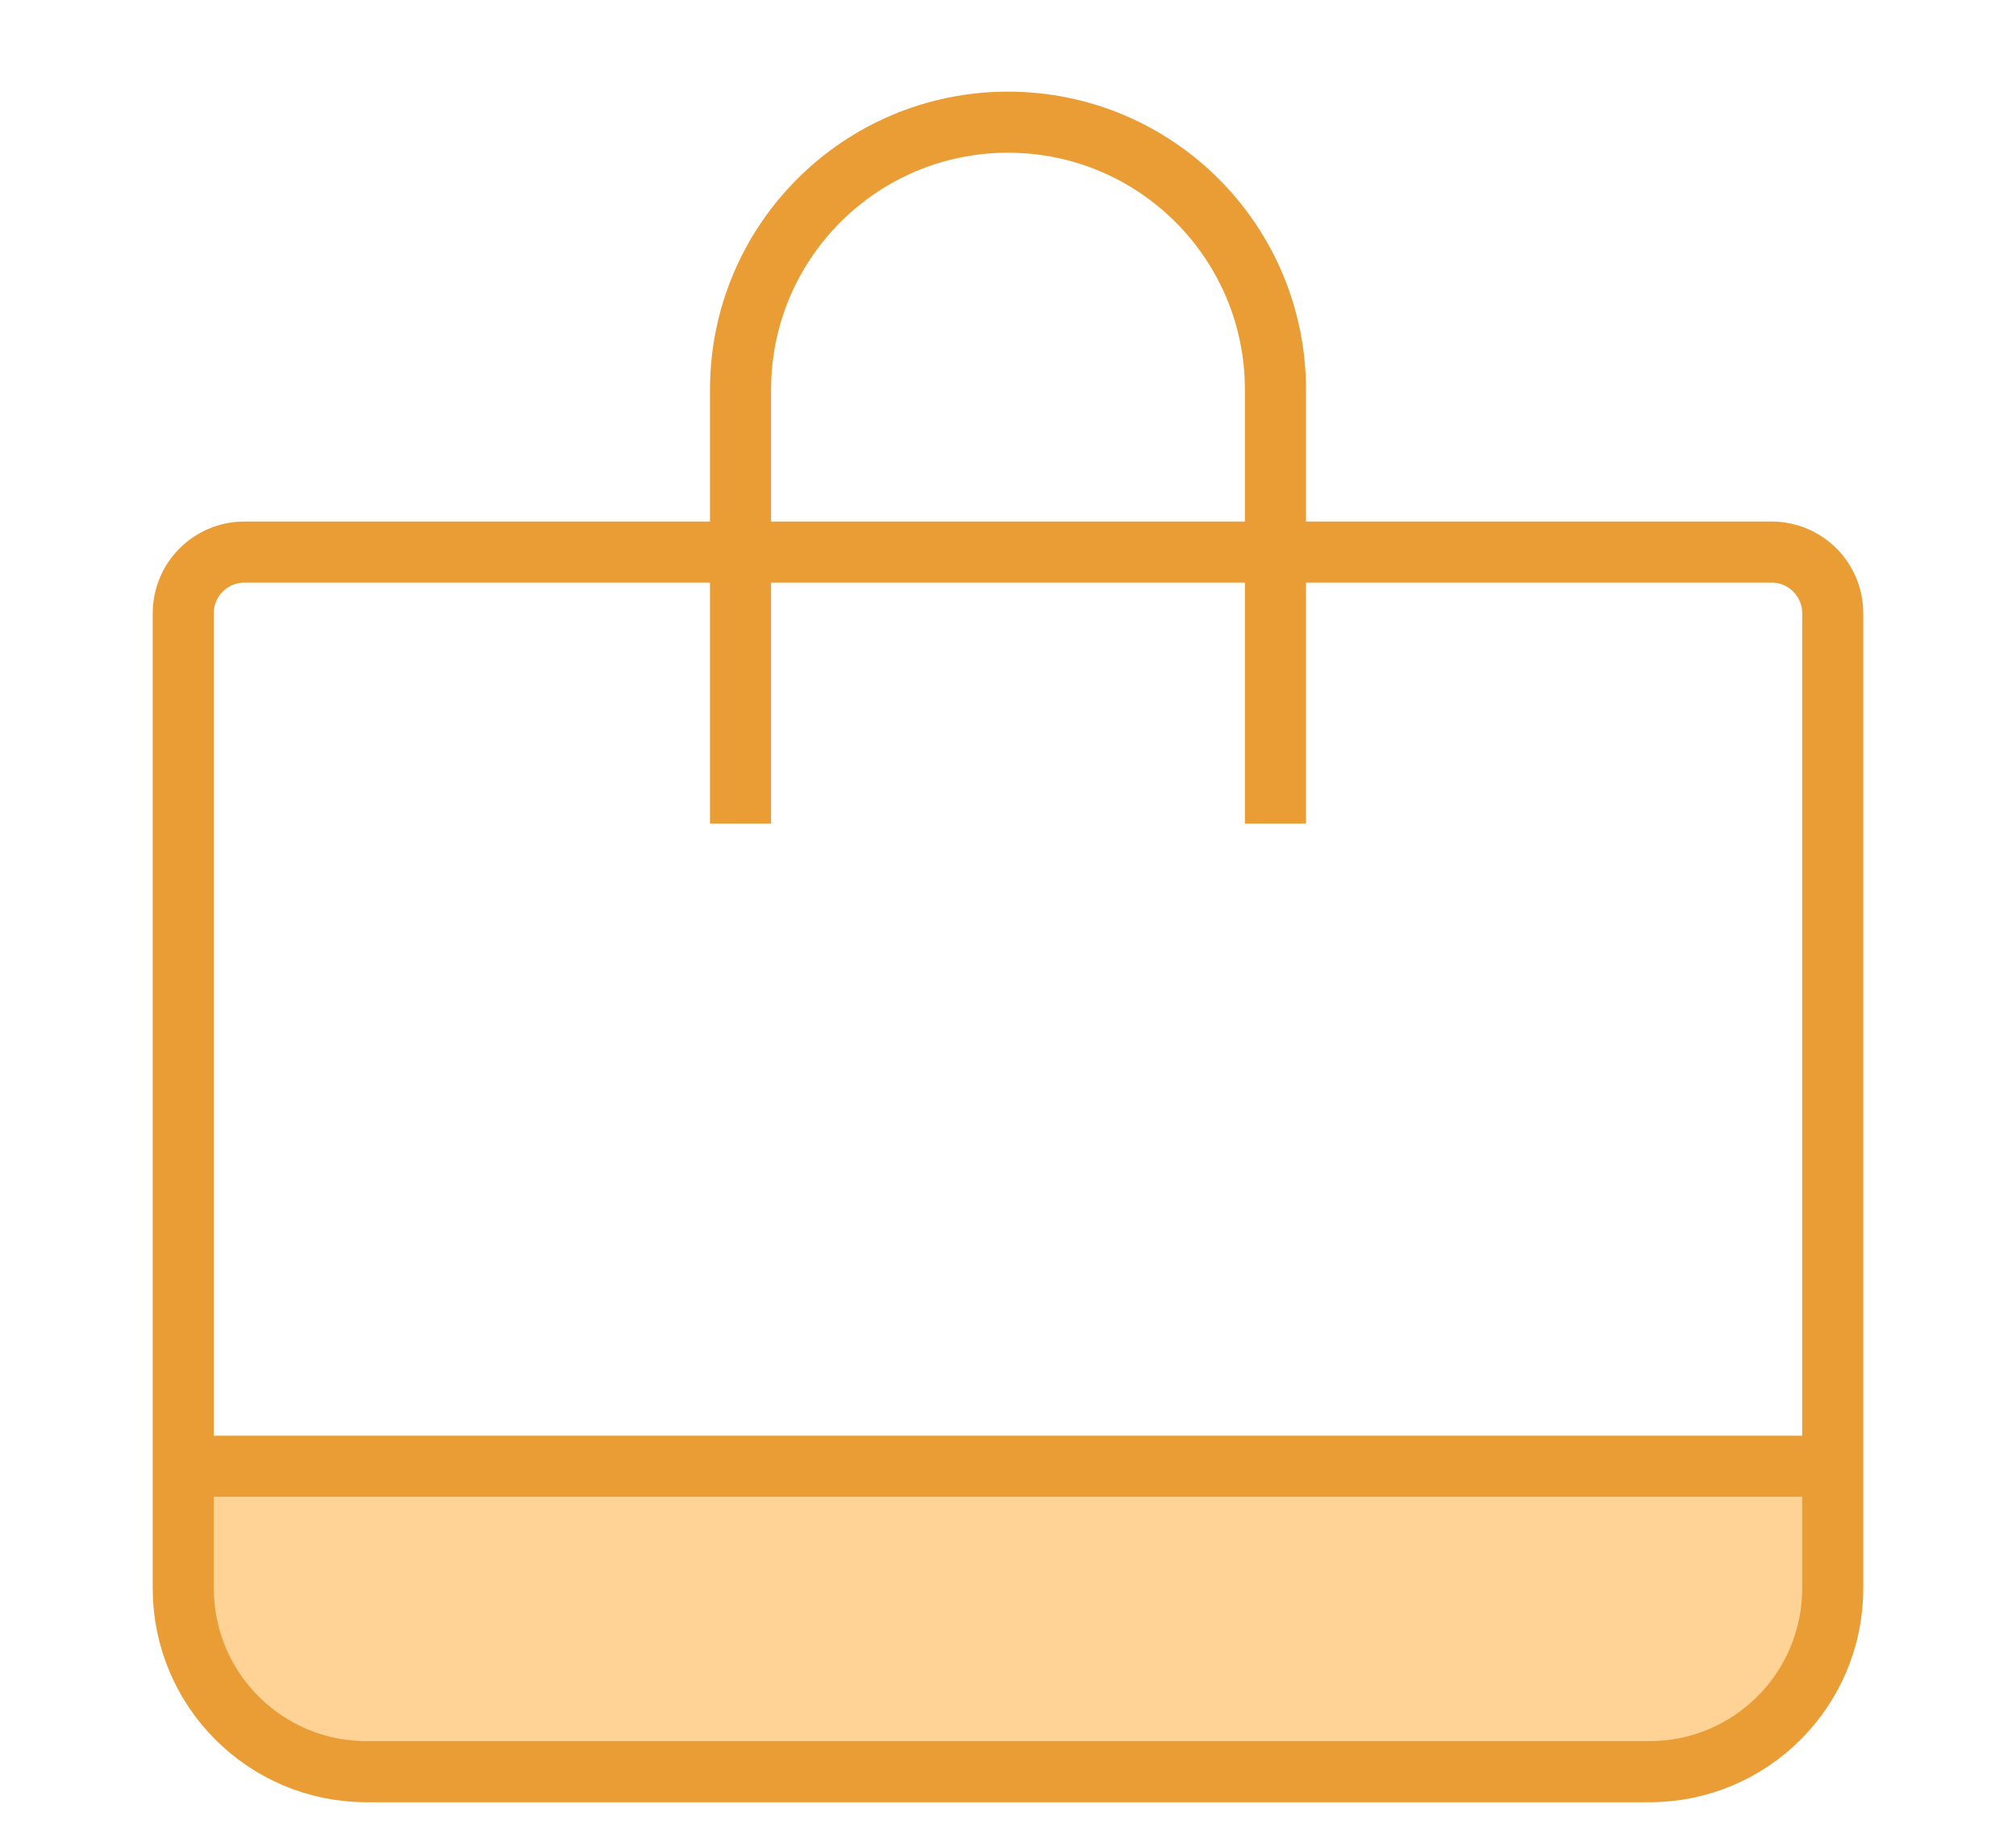 <svg width="33" height="30" viewBox="0 0 33 30" fill="none" xmlns="http://www.w3.org/2000/svg">
<path d="M3 24H30V27C30 28.105 29.105 29 28 29H5C3.895 29 3 28.105 3 27V24Z" fill="#FFD296"/>
<path d="M12.122 13.482V6.378C12.122 3.96 14.082 2 16.5 2V2C18.918 2 20.878 3.96 20.878 6.378V13.482M3 24V26C3 27.657 4.343 29 6 29H27C28.657 29 30 27.657 30 26V24M3 24V10.037C3 9.485 3.448 9.037 4 9.037H29C29.552 9.037 30 9.485 30 10.037V24M3 24H30" stroke="#EA9D34"/>
</svg>
